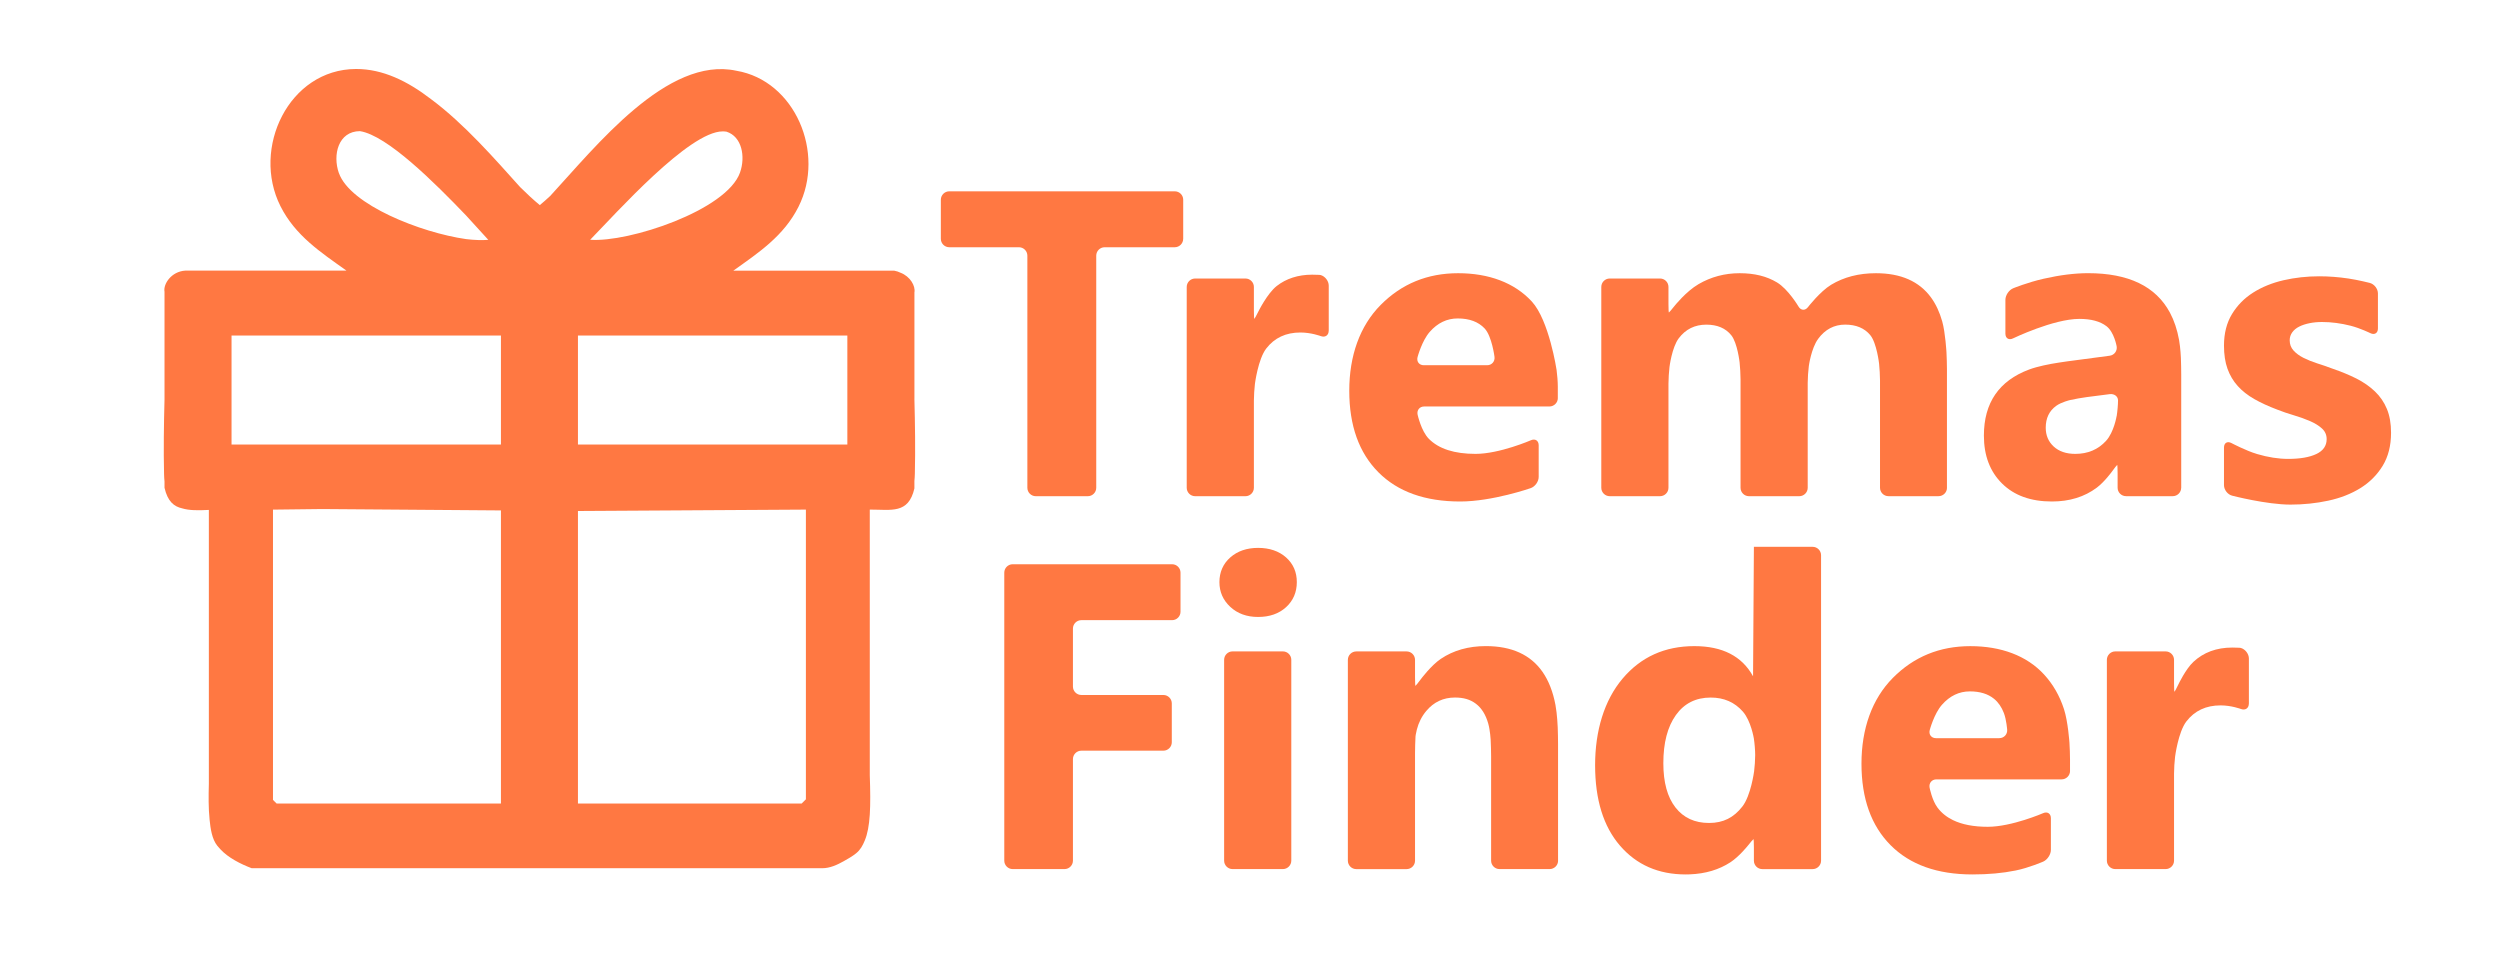 <?xml version="1.0" encoding="UTF-8"?>
<svg id="_レイヤー_1" data-name="レイヤー 1" xmlns="http://www.w3.org/2000/svg" viewBox="0 0 891.43 342.72">
  <defs>
    <style>
      .cls-1 {
        fill: #ff7842;
      }
    </style>
  </defs>
  <path class="cls-1" d="M326.06,142.21v-37.94c.43-2.26-1.48-5.71-4.98-7.03-.62-.31-1.36-.57-2.24-.73h-57.36c9.1-6.47,18-12.38,23.23-22.76,9.71-19.27-1.28-45-22.13-48.52-24.62-5.35-50.15,27.04-66.37,44.62-1.25,1.17-2.5,2.27-3.73,3.29-2.3-1.89-4.63-4.06-7-6.41-8.81-9.77-19.88-22.56-31.86-31.43-8.25-6.33-17.08-10.73-26.7-10.7-23.9.08-37.34,28.23-26.91,48.93,5.28,10.49,14.31,16.4,23.52,22.96h-57.44c-5.03.31-7.95,4.82-7.43,7.56v38.35c-.23,9-.37,17.95-.16,26.68.02.95.08,1.82.16,2.64v2.21c1.12,4.86,3.35,6.69,6.32,7.34,2.47.75,5.65.76,9.49.55v97.65c-.11,4.28-.17,8.6.27,12.86.31,3.01.8,6.83,2.75,9.25.34.42.7.81,1.06,1.21,2.8,3.06,7.3,5.32,11.19,6.79,0,0,203.37,0,203.47,0,2.71,0,5.32-1.2,7.63-2.5,1.49-.84,3.08-1.73,4.41-2.81,1.55-1.26,2.34-2.74,3.09-4.54,2.01-4.79,2.19-12.13,1.8-23.24v-94.79c7.67-.02,13.78,1.68,15.91-7.55v-2.62c.08-.82.14-1.69.16-2.64.21-8.73.07-17.68-.16-26.68ZM120.83,61.71c-2.28-6.49-.22-14.9,7.51-14.95,9.71,1.5,26.63,18.36,37.83,30.05,3.27,3.56,6.04,6.65,7.94,8.71-2.27.18-4.95.09-7.91-.26-16.14-2.3-41.38-12.24-45.36-23.56ZM178.62,286.51h-79.99l-1.29-1.29v-103.5l17.47-.21,63.81.49v104.51ZM178.62,158.51h-96.06v-38.87h96.06v38.87ZM210.54,85.39c9.06-9.26,35.1-38.51,47.15-38.54.47,0,.92.03,1.35.1,5.51,1.75,6.83,8.88,4.84,14.55-4.74,13.49-39.71,25.03-53.44,23.99.03-.03.07-.07.1-.1ZM287.36,285.01l-1.5,1.5h-79.78v-104.3l81.28-.5v103.29ZM302.14,158.51h-96.06v-38.87h96.06v38.87Z"/>
  <g>
    <path class="cls-1" d="M421.89,85.16c0,1.65-1.35,3-3,3h-25c-1.65,0-3,1.35-3,3v82.77c0,1.65-1.35,3-3,3h-18.56c-1.65,0-3-1.35-3-3v-82.77c0-1.65-1.35-3-3-3h-24.85c-1.65,0-3-1.35-3-3v-13.94c0-1.65,1.35-3,3-3h80.42c1.65,0,3,1.35,3,3v13.94Z"/>
    <path class="cls-1" d="M473.78,117.91c0,1.65-1.26,2.52-2.81,1.94,0,0-3.43-1.29-7.27-1.29-5.21,0-9.27,1.91-12.2,5.72-2.93,3.82-4.03,12.6-4.03,12.6-.2,1.64-.37,4.33-.37,5.98v31.07c0,1.65-1.35,3-3,3h-17.95c-1.65,0-3-1.35-3-3v-71.62c0-1.65,1.35-3,3-3h17.95c1.65,0,3,1.35,3,3v8.4c0,1.65.07,3,.15,3s.75-1.21,1.48-2.69c0,0,3.16-6.41,6.51-9.04s7.64-4.04,12.63-4.04c2.53,0,3.02.13,3.02.13,1.59.43,2.9,2.13,2.9,3.78v16.06Z"/>
    <path class="cls-1" d="M555.48,141.94c0,1.65-1.35,3-3,3h-44.64c-1.65,0-2.71,1.32-2.36,2.93,0,0,1.27,5.84,4.02,8.61,3.55,3.58,9.1,5.36,16.64,5.36,8.54,0,19.76-4.87,19.76-4.87,1.51-.66,2.75.16,2.75,1.81v11.28c0,1.65-1.27,3.44-2.83,3.99,0,0-13.67,4.77-25.14,4.77-12.53,0-22.26-3.47-29.18-10.42-6.92-6.95-10.39-16.64-10.39-29.07s3.74-23.09,11.22-30.62c7.48-7.53,16.68-11.29,27.59-11.29s20.07,3.36,26.27,10.08c6.19,6.72,8.84,24.4,8.84,24.4.24,1.63.44,4.32.44,5.97v4.08ZM530.27,130.23c1.65,0,2.83-1.34,2.63-2.98,0,0-.92-7.36-3.52-10.13-2.24-2.38-5.44-3.57-9.6-3.57-3.84,0-7.16,1.59-9.97,4.78s-4.35,9-4.35,9c-.42,1.59.58,2.9,2.23,2.9h22.58Z"/>
    <path class="cls-1" d="M694.24,173.92c0,1.65-1.35,3-3,3h-17.88c-1.65,0-3-1.35-3-3v-38.27c0-1.65-.15-4.34-.33-5.98,0,0-.83-7.37-3.15-10.18-2.06-2.49-5.05-3.74-8.95-3.74s-7.15,1.69-9.63,5.08c-2.48,3.39-3.32,9.69-3.32,9.69-.22,1.64-.4,4.32-.4,5.97v37.44c0,1.65-1.35,3-3,3h-17.95c-1.65,0-3-1.35-3-3v-38.72c0-1.65-.15-4.34-.33-5.98,0,0-.77-6.96-2.98-9.7-2.03-2.51-4.99-3.77-8.89-3.77-4.09,0-7.37,1.62-9.82,4.85-2.45,3.24-3.31,10.21-3.31,10.21-.2,1.64-.37,4.33-.37,5.98v37.13c0,1.65-1.35,3-3,3h-17.95c-1.65,0-3-1.35-3-3v-71.62c0-1.65,1.35-3,3-3h17.95c1.65,0,3,1.35,3,3v6.13c0,1.65.07,3,.15,3s.99-1.06,2.01-2.35c0,0,4.09-5.16,8.56-7.77,4.47-2.6,9.36-3.9,14.67-3.9s9.65,1.09,13.3,3.28c4.02,2.41,7.69,8.62,7.69,8.62.84,1.42,2.35,1.51,3.35.21,0,0,4.3-5.58,8.27-7.99,4.54-2.74,9.86-4.12,15.98-4.12,8.88,0,15.43,2.89,19.64,8.65,1.73,2.37,3.06,5.22,4,8.56,1.12,3.98,1.51,11.02,1.51,11.02.09,1.65.17,4.35.17,6v42.29Z"/>
    <path class="cls-1" d="M777.75,173.92c0,1.65-1.35,3-3,3h-16.67c-1.65,0-3-1.35-3-3v-5.14c0-1.65-.07-3-.15-3s-.94,1.09-1.91,2.43c0,0-2.62,3.62-5.37,5.68-4.38,3.28-9.71,4.93-15.99,4.93-7.53,0-13.46-2.13-17.78-6.41-4.32-4.27-6.48-9.97-6.48-17.09,0-11.69,5.38-19.54,16.13-23.56,3.1-1.16,7.68-1.98,7.68-1.98,1.62-.29,4.29-.71,5.93-.93l15.13-2.01c1.64-.22,2.75-1.73,2.47-3.35,0,0-.87-5.05-3.61-7.16-2.28-1.75-5.51-2.62-9.68-2.62-9.25,0-23.68,6.96-23.68,6.96-1.49.72-2.7-.05-2.7-1.7v-12.04c0-1.65,1.25-3.51,2.78-4.14,0,0,5.12-2.1,10.91-3.41,5.79-1.31,11.05-1.97,15.8-1.97,14.42,0,24.14,4.69,29.17,14.06,1.51,2.82,2.6,6.07,3.26,9.75.51,2.85.65,6.33.65,6.33.07,1.65.12,4.35.12,6v40.39ZM754.75,148.35c.27-1.63.48-4.14.48-5.58s-1.34-2.44-2.98-2.23l-8.15,1.05c-1.64.21-4.29.68-5.9,1.04,0,0-3.14.71-5.06,2.11-2.46,1.8-3.69,4.39-3.69,7.77,0,2.73.95,4.97,2.84,6.71s4.46,2.62,7.69,2.62c4.5,0,8.16-1.55,10.99-4.66,2.83-3.11,3.76-8.83,3.76-8.83Z"/>
    <path class="cls-1" d="M795.91,176.74c-1.6-.41-2.9-2.1-2.9-3.75v-13.41c0-1.65,1.19-2.37,2.65-1.6,0,0,5.22,2.75,9.13,3.91,3.92,1.16,7.62,1.74,11.11,1.74,4.24,0,7.59-.58,10.04-1.74,2.45-1.16,3.68-2.93,3.68-5.31,0-1.52-.56-2.78-1.67-3.79-1.11-1.01-2.54-1.9-4.28-2.65s-3.65-1.44-5.72-2.05c-2.07-.61-4.07-1.29-5.99-2.05-3.08-1.16-5.8-2.41-8.15-3.75-2.35-1.34-4.32-2.89-5.91-4.66-1.59-1.77-2.8-3.81-3.64-6.14-.83-2.32-1.25-5.08-1.25-8.26,0-4.35.95-8.08,2.84-11.22,1.9-3.13,4.42-5.7,7.58-7.69,3.16-2,6.77-3.46,10.84-4.4,4.07-.93,8.3-1.4,12.7-1.4,3.44,0,6.92.27,10.46.8,3.54.53,7.56,1.56,7.56,1.56,1.6.41,2.91,2.1,2.91,3.75v12.5c0,1.65-1.21,2.4-2.69,1.67,0,0-3.59-1.77-7.05-2.65-3.46-.88-6.86-1.33-10.2-1.33-1.57,0-3.05.14-4.43.42-1.39.28-2.62.68-3.68,1.21s-1.9,1.21-2.5,2.05-.91,1.78-.91,2.84c0,1.42.45,2.63,1.36,3.64.91,1.01,2.1,1.88,3.56,2.62,1.46.73,3.09,1.39,4.89,1.97,1.79.58,2.5.82,2.5.82,1.56.53,4.1,1.44,5.64,2.03,0,0,3.26,1.25,5.84,2.56,2.58,1.31,4.79,2.86,6.63,4.62,1.84,1.77,3.26,3.84,4.24,6.22.99,2.38,1.48,5.21,1.48,8.49,0,4.6-1,8.53-2.99,11.79-2,3.26-4.65,5.91-7.96,7.96-3.31,2.05-7.13,3.54-11.45,4.47s-8.81,1.4-13.46,1.4c-8.54,0-20.82-3.19-20.82-3.19Z"/>
    <path class="cls-1" d="M420.94,218.13c0,1.65-1.35,3-3,3h-32.36c-1.65,0-3,1.35-3,3v20.68c0,1.65,1.35,3,3,3h29.25c1.65,0,3,1.35,3,3v13.86c0,1.65-1.35,3-3,3h-29.25c-1.65,0-3,1.35-3,3v36.22c0,1.65-1.35,3-3,3h-18.48c-1.65,0-3-1.35-3-3v-102.7c0-1.65,1.35-3,3-3h56.84c1.65,0,3,1.35,3,3v13.94Z"/>
    <path class="cls-1" d="M448.61,219.99c-4.04,0-7.35-1.2-9.93-3.6-2.58-2.4-3.87-5.34-3.87-8.83s1.29-6.52,3.87-8.79,5.89-3.41,9.93-3.41,7.42,1.14,9.97,3.41c2.55,2.27,3.83,5.21,3.83,8.79s-1.28,6.62-3.83,8.94c-2.55,2.32-5.87,3.49-9.97,3.49ZM460.44,306.89c0,1.65-1.35,3-3,3h-17.95c-1.65,0-3-1.35-3-3v-71.62c0-1.65,1.35-3,3-3h17.95c1.65,0,3,1.35,3,3v71.62Z"/>
    <path class="cls-1" d="M555.57,306.89c0,1.65-1.35,3-3,3h-17.88c-1.65,0-3-1.35-3-3v-37.13c0-1.65-.07-4.35-.16-6,0,0-.18-3.3-.86-5.73-.89-3.18-2.36-5.54-4.4-7.09s-4.44-2.22-7.46-2.22c-4.14,0-7.56,1.59-10.23,4.78-1.6,1.9-2.72,4.11-3.37,6.63-.43,1.69-.48,2.5-.48,2.5-.09,1.65-.17,4.35-.17,6v38.27c0,1.65-1.35,3-3,3h-17.95c-1.65,0-3-1.35-3-3v-71.62c0-1.65,1.35-3,3-3h17.95c1.65,0,3,1.35,3,3v6.28c0,1.65.07,3,.15,3s.96-1.08,1.94-2.41c0,0,3.65-4.9,7.1-7.22,4.51-3.03,9.86-4.55,16.05-4.55,9.22,0,15.96,3.07,20.23,9.2,2.18,3.14,3.72,7.07,4.61,11.81.62,3.27.8,7.97.8,7.97.07,1.65.12,4.35.12,6v41.53Z"/>
    <path class="cls-1" d="M625.39,194.98h20.95c1.65,0,3,1.35,3,3v108.92c0,1.65-1.35,3-3,3h-17.95c-1.65,0-3-1.35-3-3v-4.69c0-1.65-.07-3-.15-3s-.99,1.06-2.02,2.35c0,0-3.08,3.87-6.2,5.9-4.08,2.66-8.9,4.09-14.47,4.31-.49.02-.99.03-1.49.03-9.7,0-17.51-3.42-23.42-10.27-5.91-6.85-8.87-16.41-8.87-28.69s3.26-23.12,9.78-30.85,15.06-11.6,25.62-11.6c10.01,0,16.98,3.59,20.92,10.76M625.46,275.12c.22-1.64.39-4.29.39-5.89s-.21-4.25-.47-5.88c0,0-1-6.29-3.93-9.62-2.93-3.34-6.75-5-11.45-5-5.31,0-9.45,2.08-12.43,6.25-2.98,4.17-4.47,9.89-4.47,17.17,0,6.82,1.44,12.08,4.32,15.77,2.88,3.69,6.87,5.53,11.98,5.53s8.81-1.94,11.86-5.84c3.06-3.89,4.19-12.49,4.19-12.49Z"/>
    <path class="cls-1" d="M738.12,274.9c0,1.65-1.35,3-3,3h-44.64c-1.65,0-2.75,1.33-2.44,2.95,0,0,.86,4.51,2.82,7.12,1.4,1.87,3.23,3.35,5.49,4.45,3.26,1.59,7.4,2.39,12.43,2.39,8.54,0,19.76-4.87,19.76-4.87,1.51-.66,2.75.16,2.75,1.81v11.28c0,1.65-1.24,3.54-2.75,4.2,0,0-5.06,2.2-9.78,3.16s-9.77,1.41-15.44,1.41c-12.53,0-22.26-3.47-29.18-10.42-6.92-6.95-10.39-16.64-10.39-29.07s3.74-23.09,11.22-30.62c7.48-7.53,16.68-11.29,27.59-11.29s20.07,3.36,26.27,10.08c3.21,3.48,5.58,7.61,7.13,12.38,1.44,4.44,1.95,11.99,1.95,11.99.11,1.65.2,4.34.2,5.99v4.08ZM712.91,263.2c1.65,0,2.91-1.35,2.79-2.99,0,0-.25-3.52-1.16-5.93-.82-2.16-2-3.87-3.54-5.12-2.15-1.75-5.02-2.63-8.59-2.63-3.84,0-7.16,1.59-9.97,4.78s-4.35,9-4.35,9c-.42,1.59.58,2.9,2.23,2.9h22.58Z"/>
    <path class="cls-1" d="M801.88,250.87c0,1.65-1.26,2.52-2.81,1.94,0,0-3.43-1.29-7.27-1.29-5.21,0-9.27,1.91-12.2,5.72-2.93,3.82-4.03,12.6-4.03,12.6-.2,1.64-.37,4.33-.37,5.98v31.07c0,1.65-1.35,3-3,3h-17.95c-1.65,0-3-1.35-3-3v-71.62c0-1.65,1.35-3,3-3h17.95c1.65,0,3,1.35,3,3v8.4c0,1.65.07,3,.15,3s.73-1.22,1.44-2.71c0,0,2.54-5.36,5.29-7.94,3.65-3.41,8.28-5.12,13.89-5.12,2.53,0,3.02.13,3.02.13,1.59.43,2.9,2.13,2.9,3.78v16.06Z"/>
  </g>
</svg>